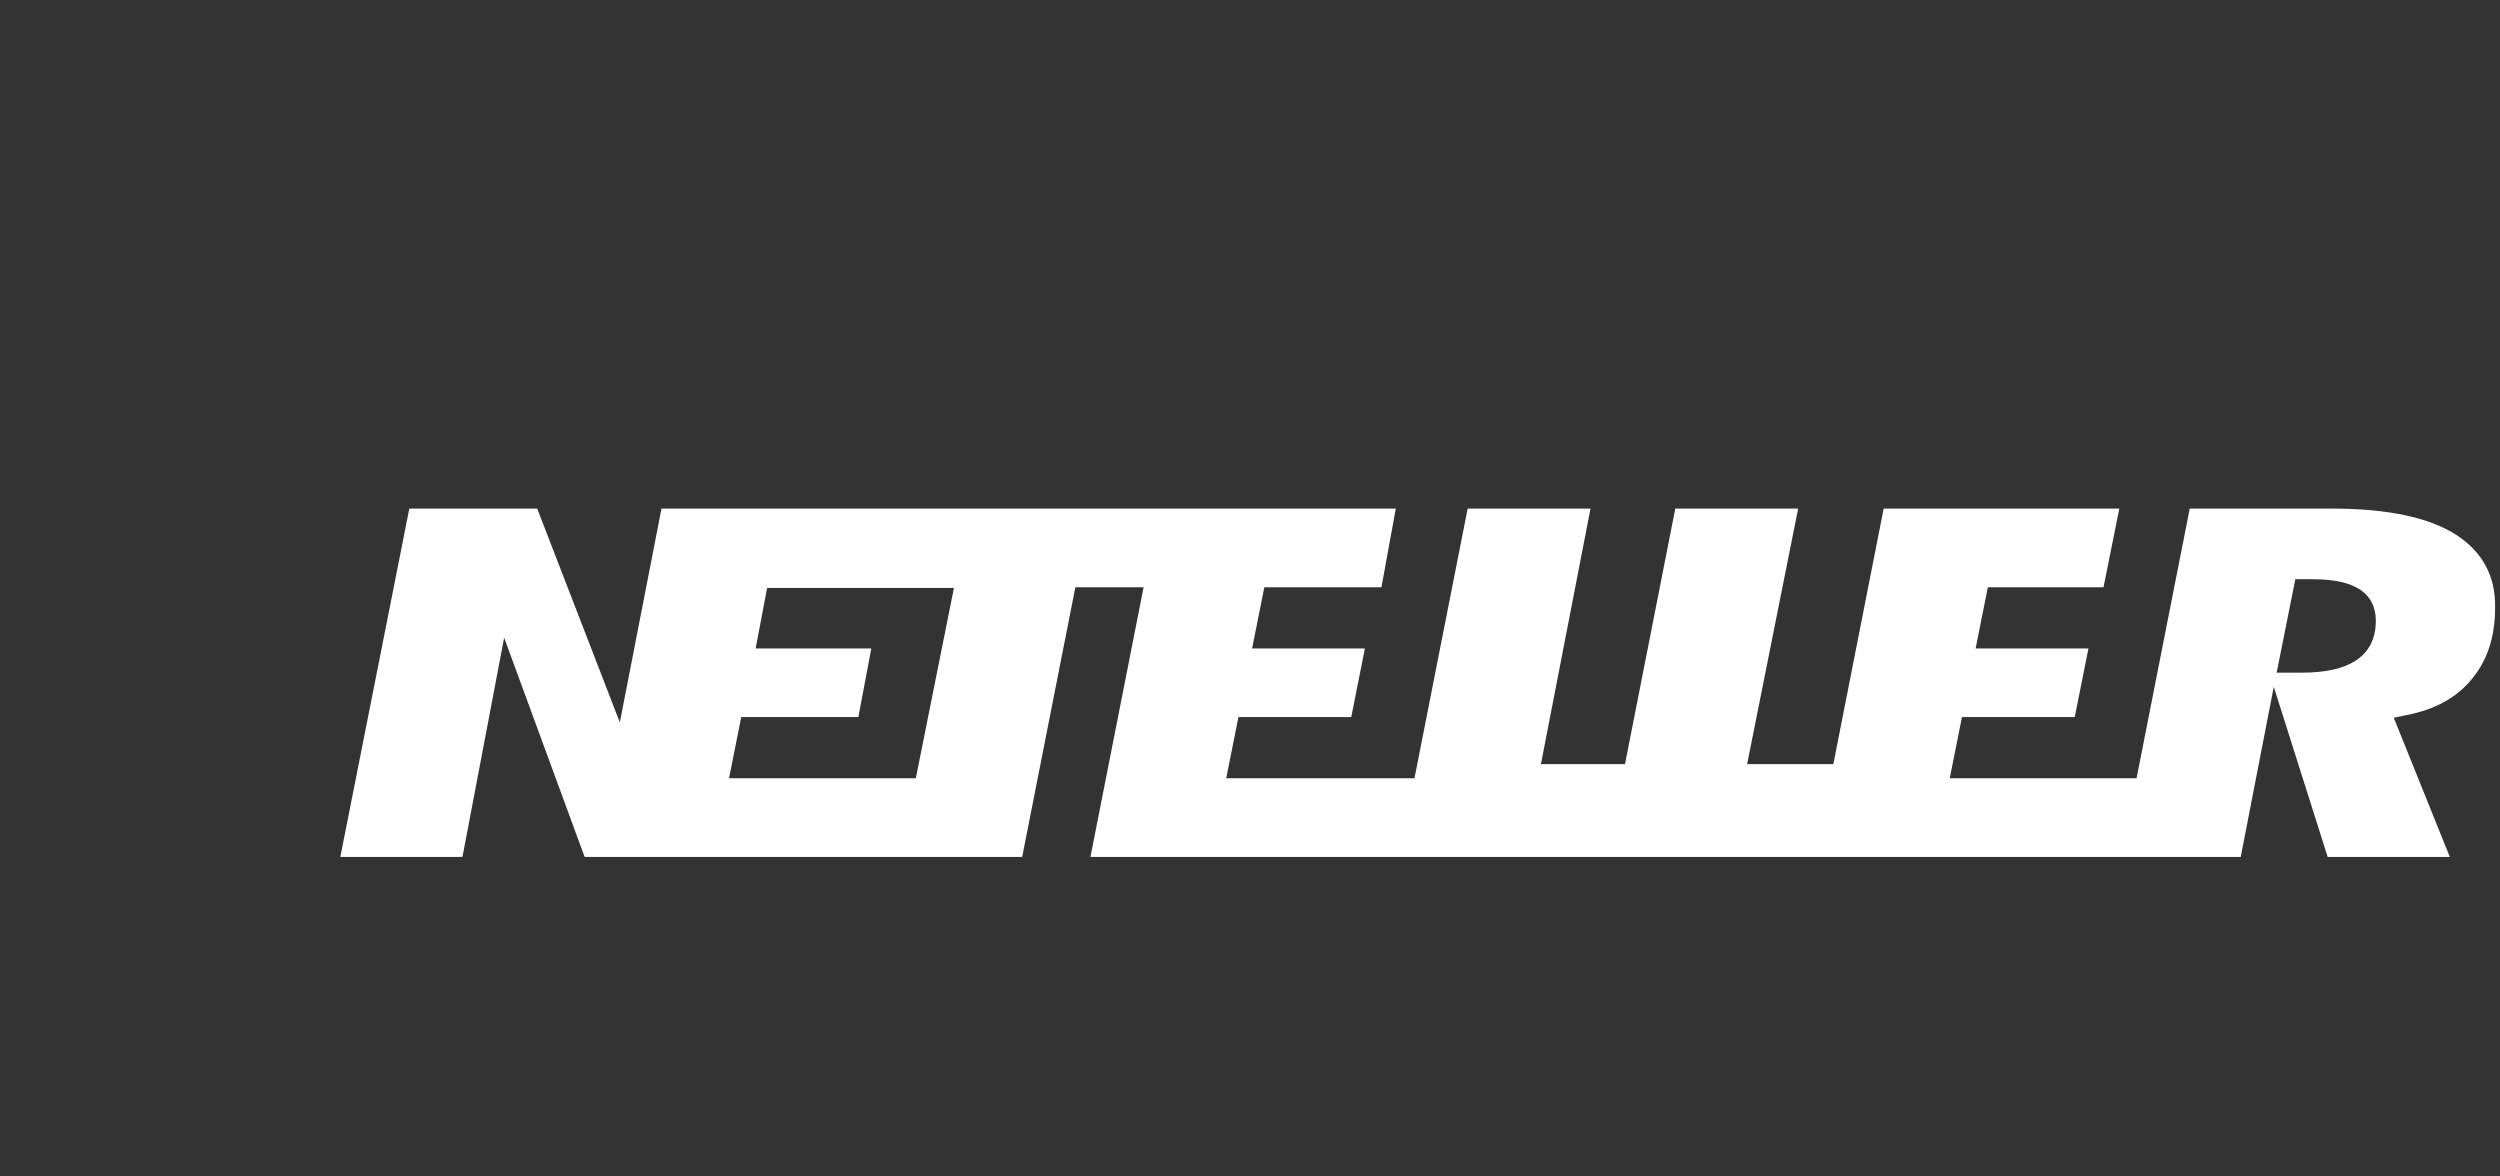 <svg width="119" height="56" viewBox="0 0 119 56" fill="none" xmlns="http://www.w3.org/2000/svg">
<rect x="0" y="0" width="119" height="56" fill="#333333" stroke="none"/>
<g clip-path="url(#clip0_1_2515)">
<path d="M116.919 25.459C115.619 24.627 113.636 24.21 111.037 24.21H104.231L101.7 37.045H92.808L93.39 34.132H98.758L99.409 30.868H94.039L94.621 27.955H100.127L100.879 24.21H89.662L87.267 36.373H83.163L85.592 24.21H79.744L77.35 36.373H73.348L75.708 24.21H69.86L67.329 37.045H58.368L58.95 34.132H64.319L64.969 30.868H59.6L60.181 27.955H65.756L66.44 24.21H31.487L29.504 34.388L25.571 24.21H19.483L16.2 40.789H22.014L23.997 30.355L27.828 40.789H48.656L51.187 27.955H54.435L51.905 40.789H106.659L108.232 32.692L110.797 40.789H116.611L113.943 34.164L114.559 34.036C115.893 33.78 116.953 33.204 117.671 32.308C118.39 31.444 118.766 30.323 118.766 28.947C118.8 27.443 118.184 26.291 116.919 25.459ZM43.594 37.045H34.702L35.283 34.132H40.858L41.474 30.868H35.968L36.515 27.987H45.407L43.594 37.045ZM112.131 31.444C111.55 31.828 110.695 32.02 109.532 32.02H108.369L109.258 27.571H110.113C111.071 27.571 111.789 27.731 112.268 28.019C112.644 28.243 113.089 28.691 113.089 29.555C113.089 30.612 112.576 31.156 112.131 31.444Z" fill="white"/>
</g>
<defs>
<clipPath id="clip0_1_2515">
<rect width="119" height="56" fill="white"/>
</clipPath>
</defs>
</svg>
